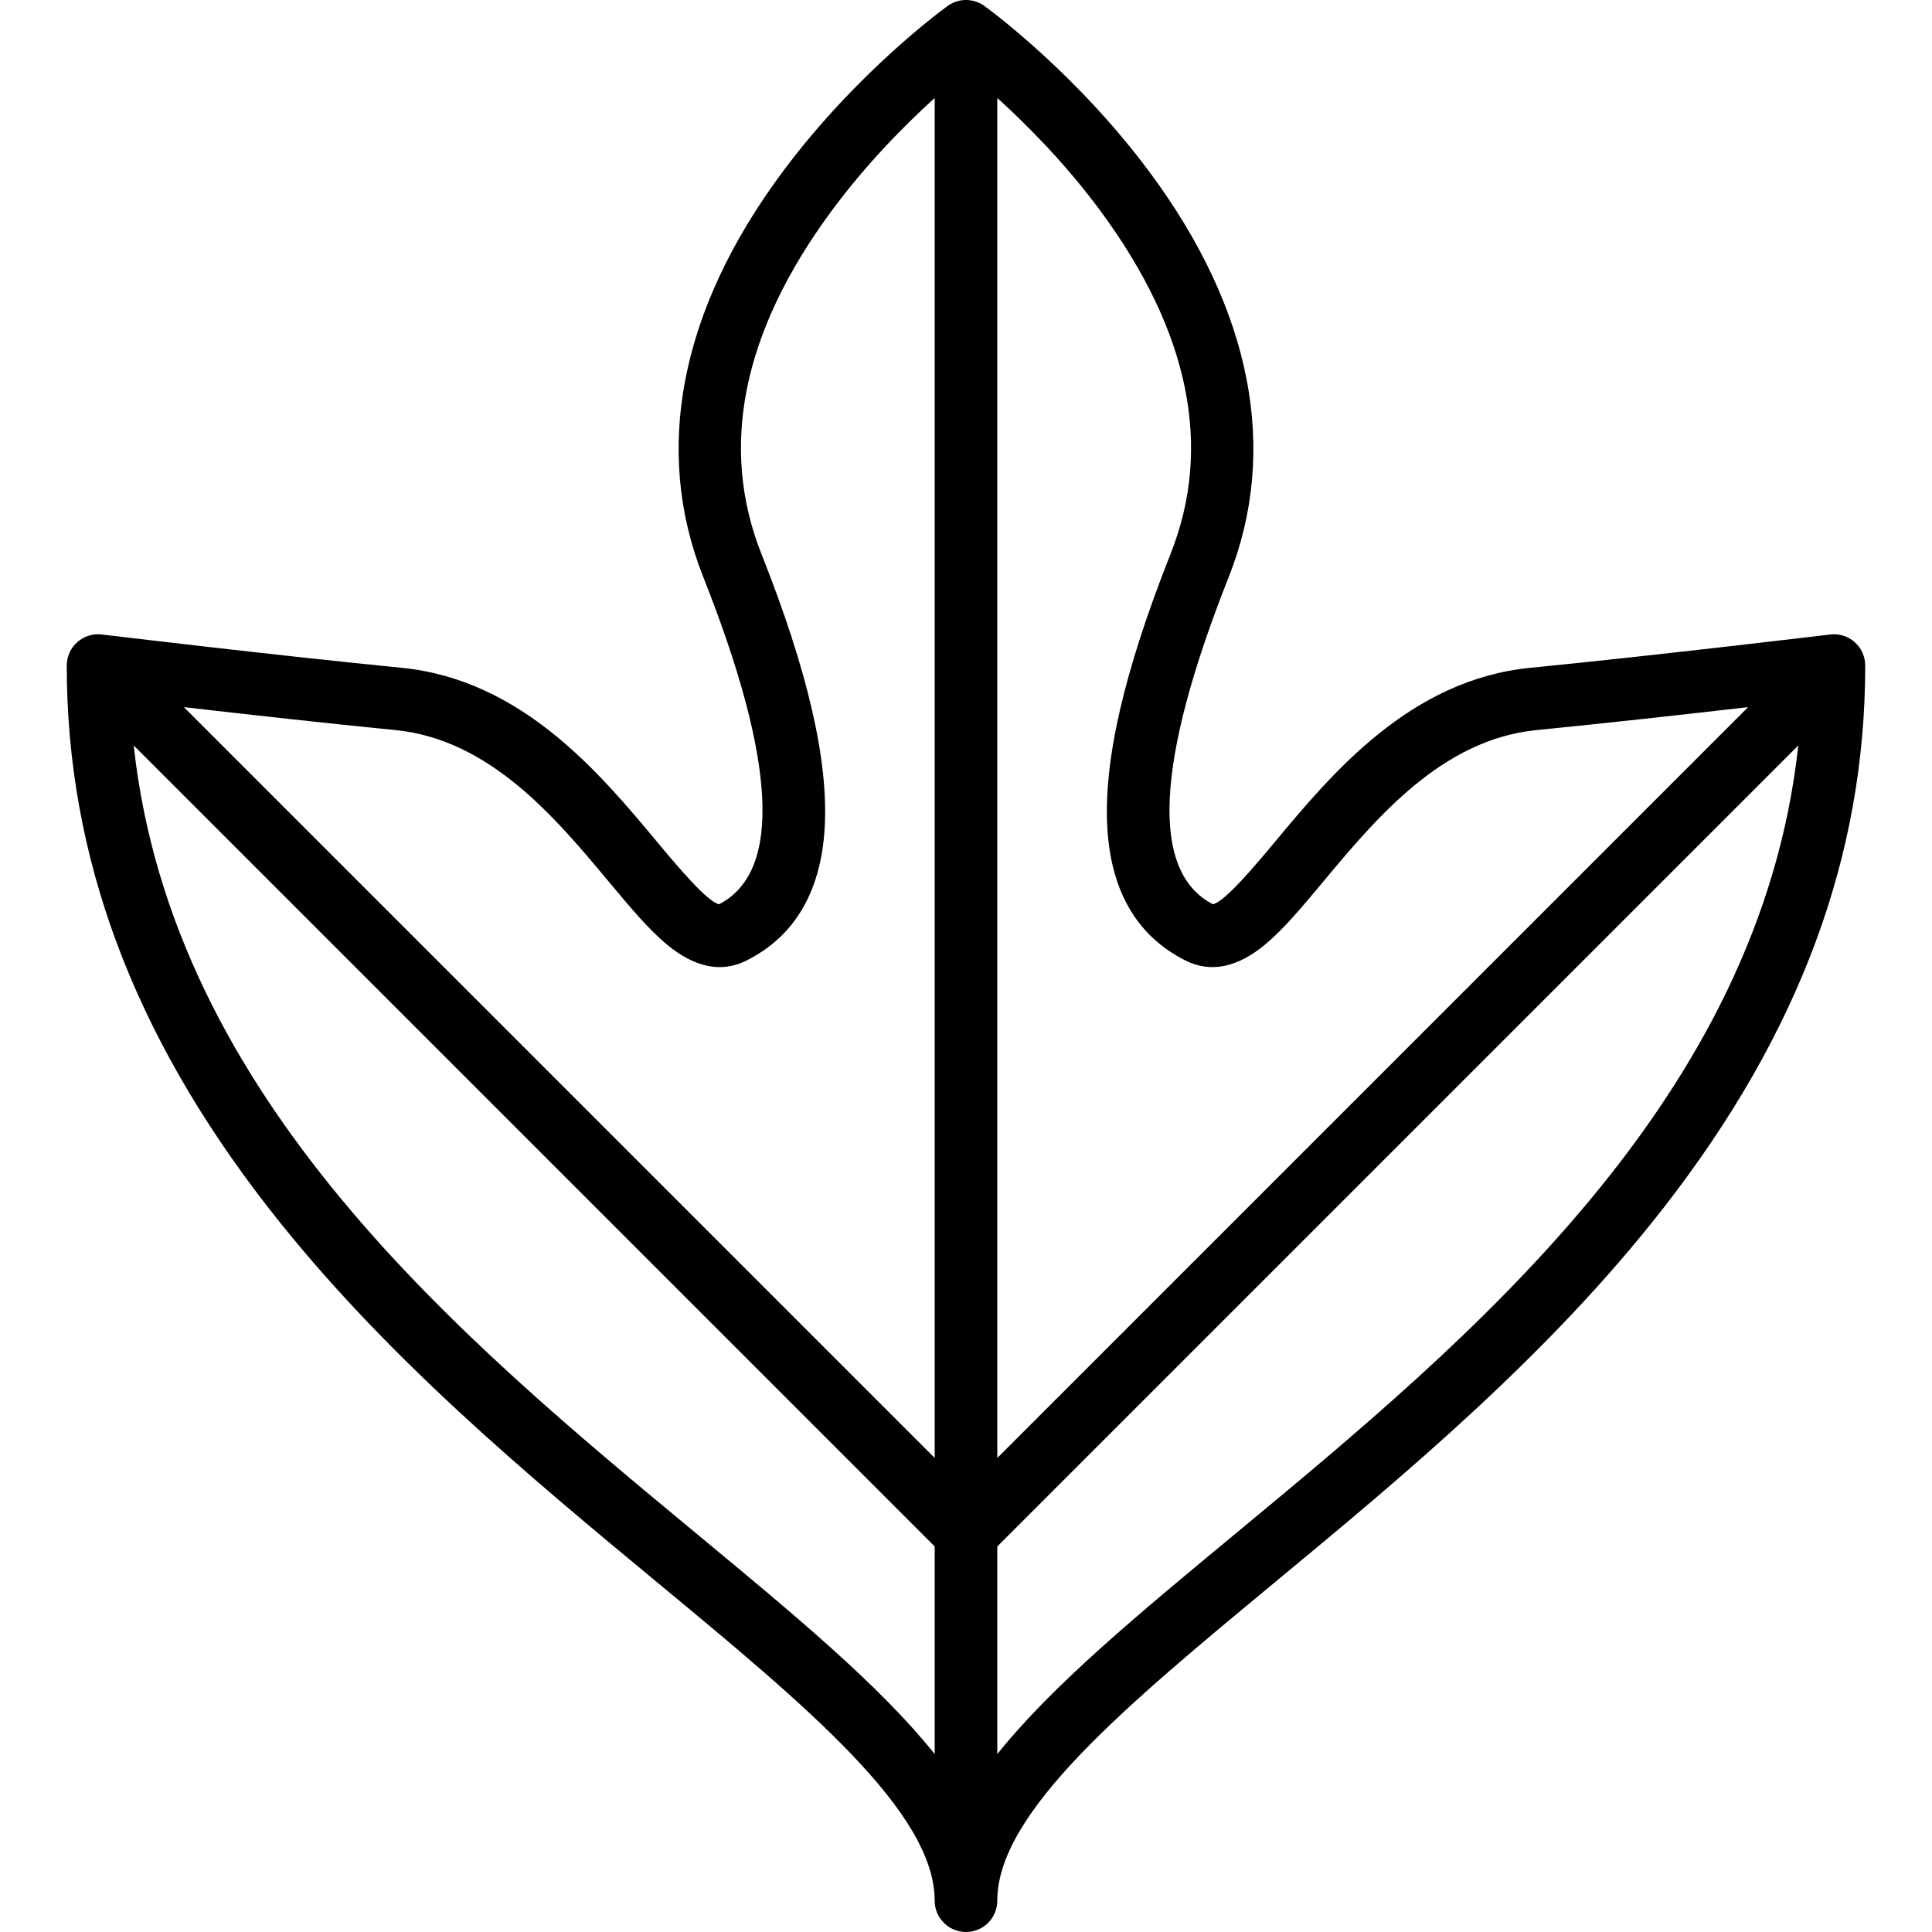 <?xml version='1.0' encoding='iso-8859-1'?>
<svg version="1.1" xmlns="http://www.w3.org/2000/svg" viewBox="0 0 463 463" xmlns:xlink="http://www.w3.org/1999/xlink" enable-background="new 0 0 463 463">
  <path d="m444.476,153.889c-1.604-1.423-3.735-2.091-5.873-1.835-0.414,0.05-41.77,5.025-71.837,7.982-28.804,2.833-47.482,25.228-61.121,41.58-4.799,5.753-12.001,14.388-14.959,15.09-15.062-7.731-13.789-34.121 3.786-78.442 12.059-30.408 5.556-63.878-18.807-96.79-17.869-24.141-38.895-39.421-39.78-40.06-2.619-1.887-6.15-1.887-8.77,0-0.886,0.639-21.911,15.919-39.78,40.06-24.362,32.912-30.865,66.382-18.807,96.79 17.574,44.318 18.849,70.707 3.786,78.442-2.958-0.702-10.16-9.337-14.959-15.09-13.639-16.352-32.317-38.747-61.121-41.58-30.067-2.958-71.423-7.932-71.837-7.982-2.132-0.256-4.269,0.412-5.873,1.835-1.605,1.423-2.524,3.465-2.524,5.611 0,45.684 15.799,88.18 48.299,129.916 27.644,35.499 62.492,64.363 93.238,89.83 35.663,29.538 66.463,55.048 66.463,76.254 0,4.142 3.357,7.5 7.5,7.5s7.5-3.358 7.5-7.5c0-21.206 30.8-46.716 66.463-76.255 30.746-25.466 65.595-54.331 93.238-89.83 32.5-41.735 48.299-84.231 48.299-129.915 0-2.146-0.919-4.188-2.524-5.611zm-180.654-103.201c21.24,28.833 26.861,56.438 16.706,82.047-11.213,28.275-16.165,49.861-15.138,65.991 0.964,15.149 7.273,25.742 18.755,31.482 5.955,2.977 12.35,1.688 19.011-3.834 4.442-3.683 8.875-8.997 14.007-15.15 12.646-15.161 28.383-34.028 51.071-36.26 16.362-1.609 36.026-3.81 50.694-5.499l-179.928,179.928v-325.915c7.147,6.48 16.443,15.835 24.822,27.21zm-117.985,160.536c5.132,6.153 9.564,11.467 14.007,15.15 6.662,5.521 13.058,6.811 19.011,3.834 11.481-5.74 17.791-16.333 18.755-31.482 1.027-16.129-3.925-37.715-15.138-65.991-10.155-25.609-4.534-53.214 16.706-82.047 8.38-11.375 17.676-20.73 24.822-27.209v325.915l-179.928-179.929c14.668,1.689 34.332,3.89 50.694,5.499 22.688,2.232 38.425,21.099 51.071,36.26zm21.268,156.469c-56.487-46.787-125.829-104.23-135.061-189.042l191.956,191.956v49.758c-13.072-16.371-33.555-33.341-56.895-52.672zm128.79,0c-23.339,19.332-43.823,36.301-56.895,52.672v-49.758l191.956-191.956c-9.232,84.812-78.574,142.255-135.061,189.042z"/>
</svg>
